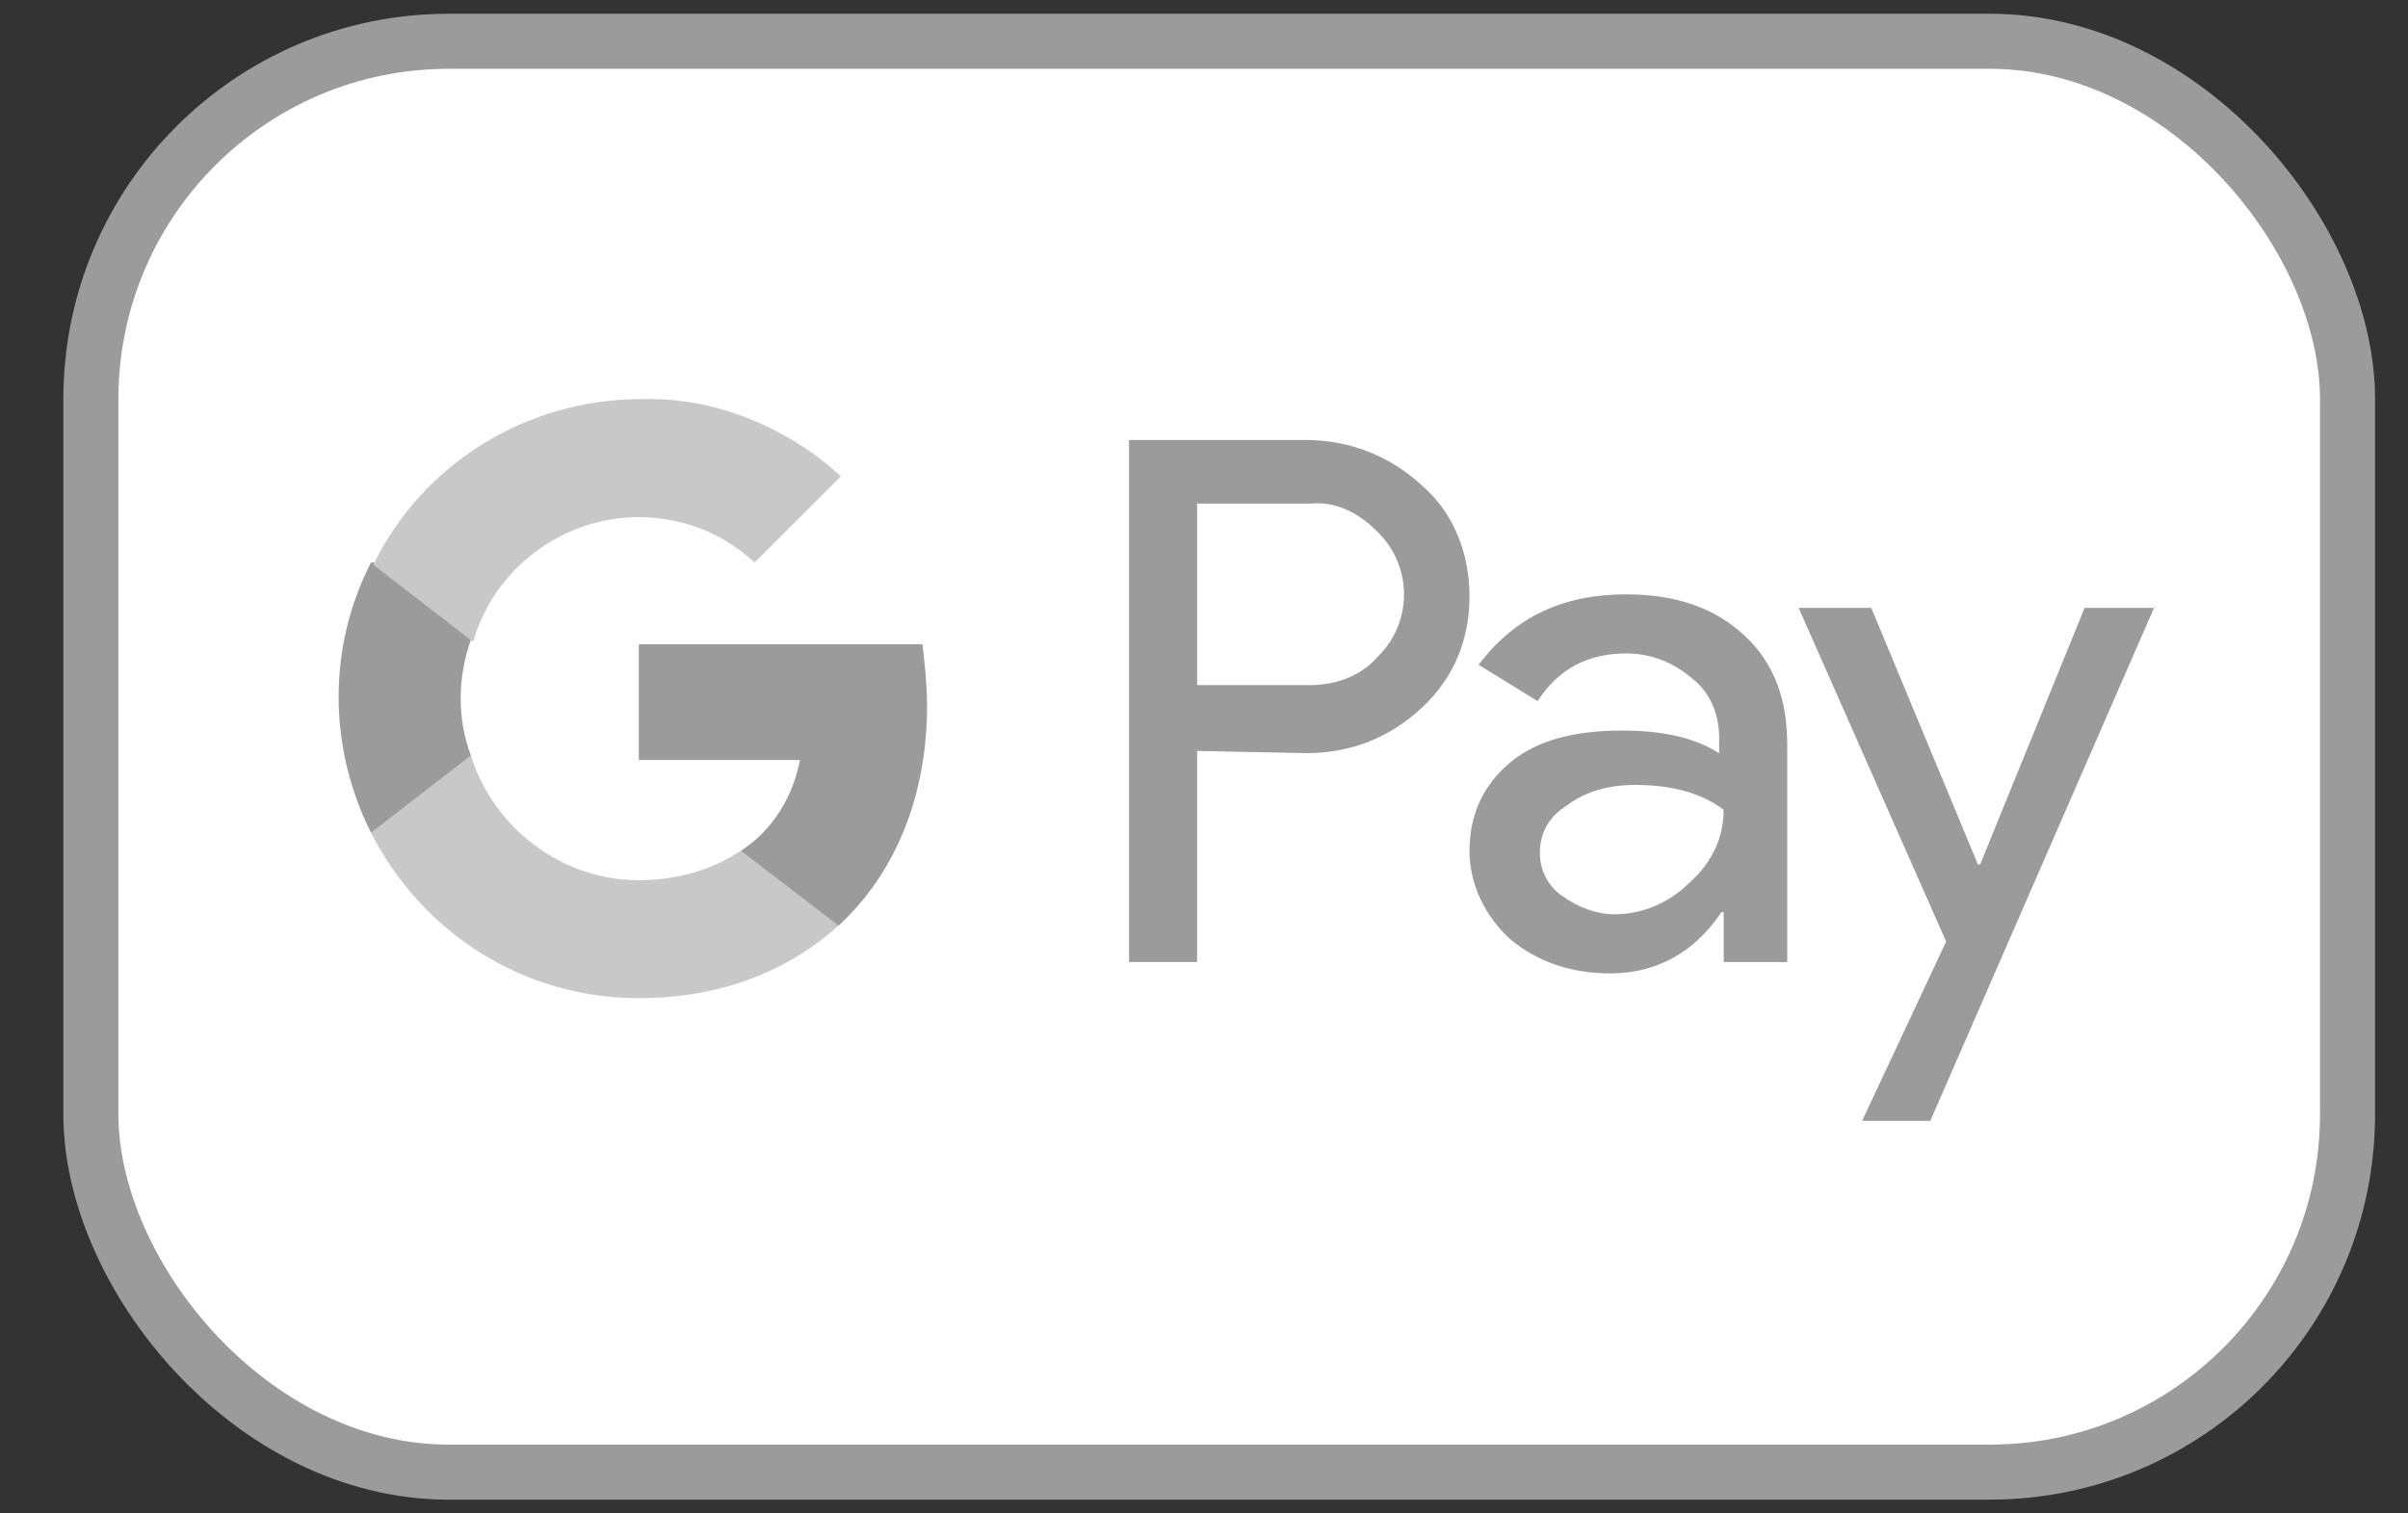 <svg width="35" height="22" viewBox="0 0 35 22" fill="none" xmlns="http://www.w3.org/2000/svg">
<rect x="0" y="0" width="35" height="22" fill="#333333" stroke="none"/>
<rect x="1.321" y="0.6" width="32.8" height="20.8" rx="5.2" fill="white" stroke="#9B9B9B" stroke-width="0.8"/>
<path d="M17.4 10.916V13.984H16.41V6.396H18.984C19.61 6.396 20.204 6.627 20.666 7.056C21.128 7.451 21.359 8.045 21.359 8.672C21.359 9.299 21.129 9.86 20.666 10.289C20.204 10.718 19.644 10.948 18.984 10.948L17.4 10.916ZM17.4 7.32V9.959H19.05C19.413 9.959 19.776 9.827 20.007 9.564C20.535 9.069 20.535 8.244 20.039 7.749L20.007 7.716C19.743 7.452 19.413 7.287 19.05 7.32H17.4V7.32Z" fill="#9B9B9B"/>
<path d="M23.635 8.64C24.361 8.64 24.922 8.837 25.351 9.234C25.78 9.629 25.977 10.157 25.977 10.817V13.985H25.054V13.259H25.021C24.626 13.853 24.064 14.15 23.405 14.15C22.844 14.15 22.349 13.985 21.953 13.655C21.59 13.325 21.359 12.863 21.359 12.369C21.359 11.841 21.557 11.413 21.953 11.082C22.349 10.752 22.909 10.62 23.57 10.62C24.164 10.62 24.626 10.719 24.988 10.95V10.72C24.988 10.39 24.857 10.06 24.593 9.862C24.329 9.631 23.999 9.499 23.636 9.499C23.075 9.499 22.646 9.729 22.349 10.192L21.491 9.664C22.019 8.969 22.712 8.64 23.635 8.64ZM22.382 12.4C22.382 12.664 22.513 12.895 22.712 13.027C22.942 13.192 23.206 13.291 23.47 13.291C23.866 13.291 24.262 13.126 24.559 12.829C24.889 12.532 25.053 12.17 25.053 11.773C24.757 11.543 24.327 11.41 23.767 11.41C23.371 11.41 23.041 11.509 22.777 11.707C22.513 11.872 22.382 12.103 22.382 12.4Z" fill="#9B9B9B"/>
<path d="M31.322 8.805L28.057 16.293H27.066L28.287 13.687L26.143 8.837H27.199L28.748 12.565H28.782L30.299 8.837H31.322V8.805Z" fill="#9B9B9B"/>
<path d="M13.475 10.256C13.475 9.959 13.441 9.662 13.409 9.365H9.285V11.048H11.627C11.528 11.576 11.232 12.07 10.769 12.367V13.456H12.188C13.012 12.697 13.475 11.575 13.475 10.256Z" fill="#9B9B9B"/>
<path d="M9.283 14.51C10.471 14.51 11.46 14.115 12.187 13.454L10.768 12.366C10.373 12.63 9.877 12.795 9.284 12.795C8.162 12.795 7.173 12.037 6.843 10.98H5.391V12.102C6.149 13.587 7.634 14.51 9.283 14.51Z" fill="#C8C8C8"/>
<path d="M6.844 10.982C6.646 10.454 6.646 9.86 6.844 9.3V8.178H5.392C4.765 9.399 4.765 10.85 5.392 12.104L6.844 10.982Z" fill="#9B9B9B"/>
<path d="M9.285 7.518C9.912 7.518 10.506 7.748 10.968 8.177L12.222 6.924C11.43 6.198 10.374 5.769 9.318 5.802C7.668 5.802 6.152 6.725 5.426 8.21L6.877 9.331C7.174 8.277 8.164 7.518 9.285 7.518Z" fill="#C8C8C8"/>
</svg>
